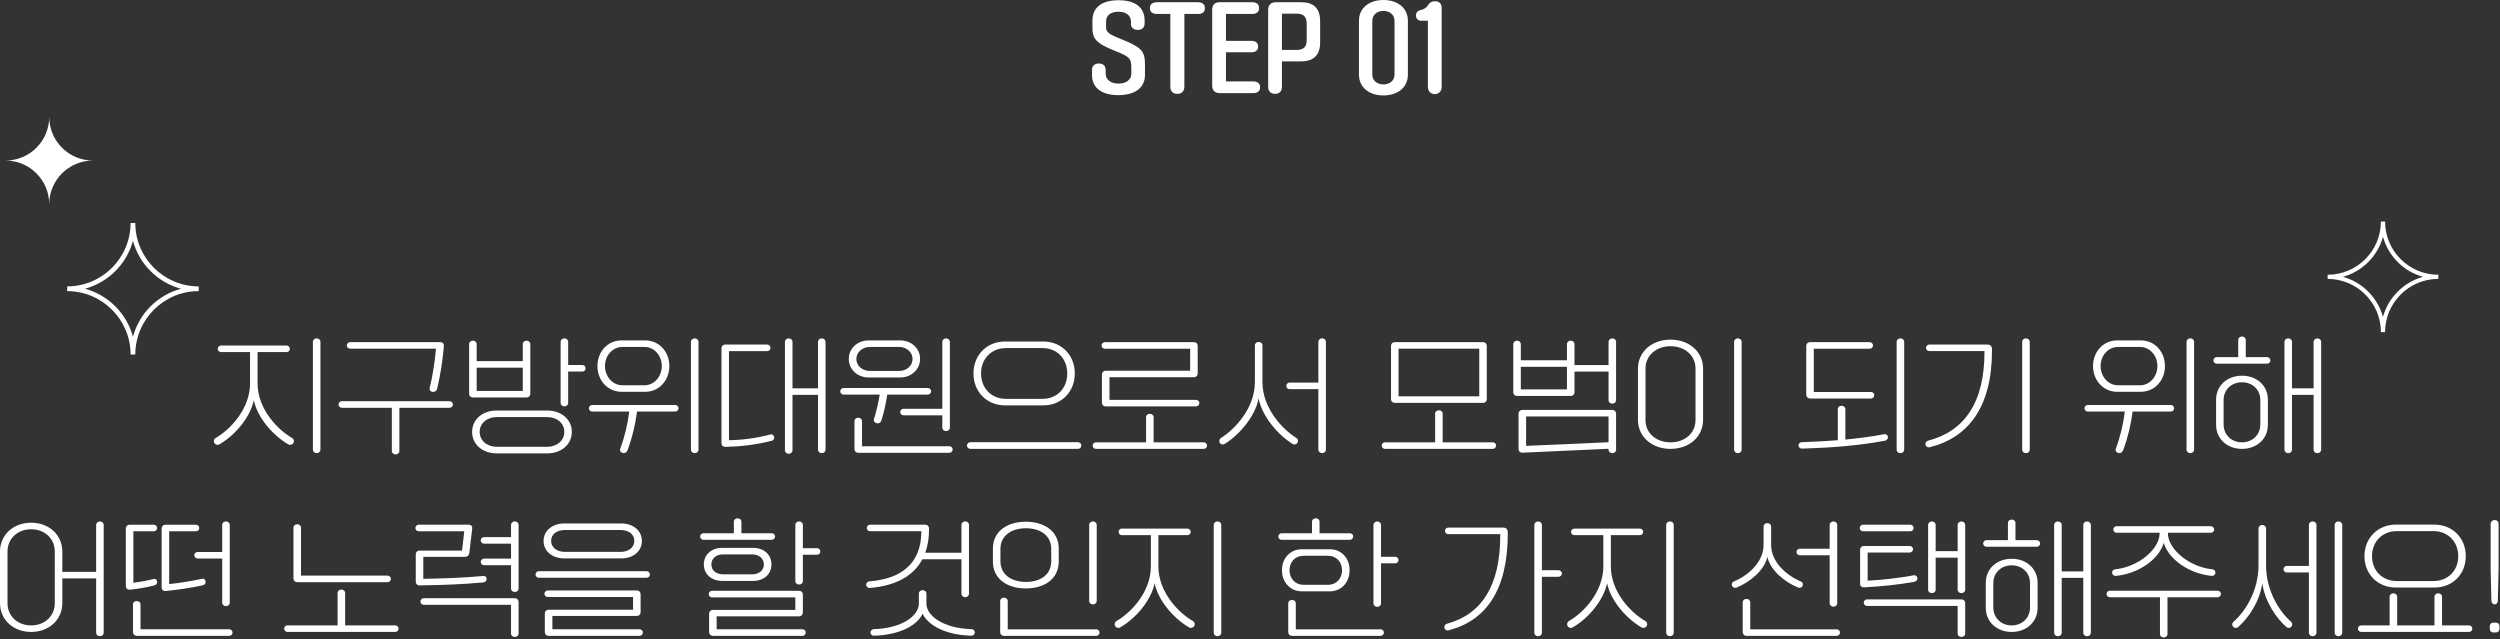 <svg viewBox="0 0 915 234" fill="none" xmlns="http://www.w3.org/2000/svg">
<rect x="0" y="0" width="915" height="234" fill="#333333" stroke="none"/>
<g clip-path="url(#clip0_151_3435)">
<path d="M78.27 161.48C78.27 160.97 78.55 160.51 78.96 160.28C83.97 157.43 91.52 149.88 91.52 140.27V128.86H80.89C80.25 128.86 79.69 128.35 79.69 127.66C79.69 127.02 80.24 126.46 80.89 126.46H104.9C105.54 126.46 106.1 127.01 106.1 127.66C106.1 128.35 105.55 128.86 104.9 128.86H94.27V140.27C94.27 149.89 101.86 157.43 106.88 160.28C107.29 160.51 107.57 160.97 107.57 161.48C107.57 162.22 106.93 162.81 106.19 162.81C105.96 162.81 105.73 162.76 105.5 162.63C100.21 159.59 94.23 153.06 92.89 146.44C91.56 153.06 85.62 159.6 80.28 162.63C80.05 162.77 79.82 162.81 79.59 162.81C78.85 162.81 78.26 162.21 78.26 161.48H78.27ZM114.52 164.56V125.13C114.52 124.39 115.12 123.84 115.9 123.84C116.68 123.84 117.28 124.39 117.28 125.13V164.56C117.28 165.3 116.68 165.85 115.9 165.85C115.12 165.85 114.52 165.3 114.52 164.56Z" fill="white"/>
<path d="M143.41 165.03V149.25H125.1C124.46 149.25 123.9 148.7 123.9 148.05C123.9 147.36 124.45 146.85 125.1 146.85H164.57C165.21 146.85 165.77 147.36 165.77 148.05C165.77 148.69 165.22 149.25 164.57 149.25H146.17V165.03C146.17 165.77 145.57 166.32 144.79 166.32C144.01 166.32 143.41 165.77 143.41 165.03ZM157.26 142.07C158.41 137.24 159.15 132.41 159.56 127.62H128.14C127.5 127.62 126.94 127.11 126.94 126.42C126.94 125.78 127.49 125.22 128.14 125.22H161.08C162.05 125.22 162.51 125.77 162.46 126.78C162 131.93 161.22 137.18 159.98 142.33C159.8 143.02 159.24 143.43 158.51 143.43C157.73 143.43 157.04 142.83 157.27 142.05L157.26 142.07Z" fill="white"/>
<path d="M173.17 145.47C172.25 145.47 171.7 144.92 171.7 144V125.97C171.7 125.23 172.3 124.68 173.08 124.68C173.86 124.68 174.46 125.23 174.46 125.97V132.18H191.34V125.97C191.34 125.23 191.94 124.68 192.72 124.68C193.5 124.68 194.1 125.23 194.1 125.97V144C194.1 144.92 193.55 145.47 192.63 145.47H173.17ZM181.77 165.94C176.76 165.94 172.8 162.77 172.8 158.07C172.8 153.37 176.76 150.25 181.77 150.25H200.31C205.32 150.25 209.28 153.38 209.28 158.07C209.28 162.76 205.32 165.94 200.31 165.94H181.77ZM174.46 143.07H191.34V134.56H174.46V143.07ZM200.18 163.54C203.72 163.54 206.53 161.38 206.53 158.07C206.53 154.76 203.72 152.64 200.18 152.64H181.92C178.38 152.64 175.57 154.76 175.57 158.07C175.57 161.38 178.38 163.54 181.92 163.54H200.18ZM205.19 147.44V125.13C205.19 124.39 205.79 123.84 206.57 123.84C207.35 123.84 207.95 124.39 207.95 125.13V133.59H213.15C213.79 133.59 214.35 134.14 214.35 134.79C214.35 135.48 213.8 135.99 213.15 135.99H207.95V147.45C207.95 148.19 207.35 148.74 206.57 148.74C205.79 148.74 205.19 148.19 205.19 147.45V147.44Z" fill="white"/>
<path d="M226.99 164.24C228.69 159.69 229.75 155.18 230.3 150.62H216.73C216.09 150.62 215.53 150.11 215.53 149.42C215.53 148.78 216.08 148.22 216.73 148.22H247.14C247.78 148.22 248.34 148.77 248.34 149.42C248.34 150.11 247.79 150.62 247.14 150.62H233.15C232.55 155.31 231.45 160.05 229.7 164.74C229.47 165.34 228.96 165.84 228.32 165.84C227.45 165.84 226.66 165.1 226.99 164.23V164.24ZM227.54 143.4C222.34 143.4 218.66 139.17 218.66 133.97C218.66 128.77 222.34 124.58 227.54 124.58H236.1C241.3 124.58 244.98 128.77 244.98 133.97C244.98 139.17 241.3 143.4 236.1 143.4H227.54ZM235.87 141.01C239.5 141.01 242.22 137.74 242.22 133.97C242.22 130.2 239.51 126.98 235.87 126.98H227.82C224.14 126.98 221.42 130.2 221.42 133.97C221.42 137.74 224.13 141.01 227.82 141.01H235.87ZM252.89 164.56V125.13C252.89 124.39 253.49 123.84 254.27 123.84C255.05 123.84 255.65 124.39 255.65 125.13V164.56C255.65 165.3 255.05 165.85 254.27 165.85C253.49 165.85 252.89 165.3 252.89 164.56Z" fill="white"/>
<path d="M264.06 162.13V127.58C264.06 126.66 264.61 126.11 265.53 126.11H280.8C281.44 126.11 282 126.66 282 127.31C282 128 281.45 128.51 280.8 128.51H266.81V161.13C271.59 161.04 276.84 160.39 281.99 159.01C282.68 158.83 283.37 159.42 283.37 160.16C283.37 160.71 283 161.17 282.5 161.31C276.75 162.78 271.18 163.43 265.57 163.56C264.6 163.56 264.05 163.05 264.05 162.13H264.06ZM299.39 164.57V144.51H290.05V164.8C290.05 165.54 289.45 166.09 288.67 166.09C287.89 166.09 287.29 165.54 287.29 164.8V125.14C287.29 124.4 287.89 123.85 288.67 123.85C289.45 123.85 290.05 124.4 290.05 125.14V142.12H299.39V125.14C299.39 124.4 299.99 123.85 300.77 123.85C301.55 123.85 302.15 124.4 302.15 125.14V164.57C302.15 165.31 301.55 165.86 300.77 165.86C299.99 165.86 299.39 165.31 299.39 164.57Z" fill="white"/>
<path d="M321.98 144.42H308.73C308.09 144.42 307.53 143.87 307.53 143.22C307.53 142.53 308.08 142.02 308.73 142.02H339.6C340.24 142.02 340.8 142.53 340.8 143.22C340.8 143.86 340.25 144.42 339.6 144.42H324.74C324.23 147.55 323.64 150.68 322.62 153.8C322.44 154.4 321.98 154.95 321.29 154.95C320.42 154.95 319.59 154.21 319.86 153.43C320.83 150.39 321.47 147.4 321.98 144.41V144.42ZM317.93 138.16C313.88 138.16 310.66 135.26 310.66 131.35C310.66 127.44 313.88 124.59 317.93 124.59H329.48C333.53 124.59 336.75 127.49 336.75 131.35C336.75 135.21 333.53 138.16 329.48 138.16H317.93ZM347.47 163.32C348.11 163.32 348.67 163.83 348.67 164.52C348.67 165.16 348.12 165.72 347.47 165.72H314.21C313.29 165.72 312.74 165.17 312.74 164.25V154.13C312.74 153.39 313.34 152.89 314.12 152.89C314.9 152.89 315.5 153.4 315.5 154.13V163.33H347.47V163.32ZM318.35 126.98C315.68 126.98 313.43 128.87 313.43 131.4C313.43 133.93 315.68 135.77 318.35 135.77H329.12C331.79 135.77 334 133.88 334 131.4C334 128.92 331.79 126.98 329.12 126.98H318.35ZM344.89 149.61V125.14C344.89 124.4 345.49 123.85 346.27 123.85C347.05 123.85 347.65 124.4 347.65 125.14V156.52C347.65 157.26 347.05 157.76 346.27 157.76C345.49 157.76 344.89 157.25 344.89 156.52V152.01H330.67C330.03 152.01 329.47 151.46 329.47 150.81C329.47 150.12 330.02 149.61 330.67 149.61H344.89Z" fill="white"/>
<path d="M355.14 164.29C354.5 164.29 353.9 163.74 353.9 163.09C353.9 162.4 354.5 161.85 355.14 161.85H394.57C395.21 161.85 395.77 162.4 395.77 163.09C395.77 163.73 395.22 164.29 394.57 164.29H355.14ZM367.84 148.37C361.08 148.37 356.29 143.31 356.29 136.68C356.29 130.05 361.07 124.99 367.84 124.99H381.83C388.59 124.99 393.38 130.05 393.38 136.68C393.38 143.31 388.6 148.37 381.83 148.37H367.84ZM381.6 145.98C386.8 145.98 390.62 142.16 390.62 136.69C390.62 131.22 386.8 127.4 381.6 127.4H368.12C362.92 127.4 359.06 131.26 359.06 136.69C359.06 142.12 362.93 145.98 368.12 145.98H381.6Z" fill="white"/>
<path d="M401.1 164.29C400.46 164.29 399.9 163.74 399.9 163.09C399.9 162.4 400.45 161.89 401.1 161.89H419.46V152.69C419.46 151.95 420.06 151.45 420.84 151.45C421.62 151.45 422.22 151.96 422.22 152.69V161.89H440.58C441.22 161.89 441.78 162.4 441.78 163.09C441.78 163.73 441.23 164.29 440.58 164.29H401.11H401.1ZM404.78 148.74C403.86 148.74 403.31 148.19 403.31 147.27V137.15C403.31 136.23 403.86 135.68 404.78 135.68H435.6V127.63H404.36C403.72 127.63 403.16 127.12 403.16 126.43C403.16 125.79 403.71 125.23 404.36 125.23H436.89C437.81 125.23 438.36 125.78 438.36 126.7V136.59C438.36 137.51 437.81 138.06 436.89 138.06H406.07V146.34H437.77C438.41 146.34 438.97 146.85 438.97 147.54C438.97 148.18 438.42 148.74 437.77 148.74H404.78Z" fill="white"/>
<path d="M446.27 161.39C446.27 160.93 446.5 160.52 446.87 160.29C451.84 157.21 459.29 149.48 459.29 139.82V126.43C459.29 125.69 459.89 125.14 460.67 125.14C461.45 125.14 462.05 125.69 462.05 126.43V139.82C462.05 149.48 469.5 157.21 474.47 160.29C474.84 160.52 475.07 160.93 475.07 161.39C475.07 162.08 474.47 162.68 473.78 162.68C473.5 162.68 473.27 162.59 473.04 162.45C467.79 159.18 461.95 152.51 460.66 145.84C459.37 152.51 453.53 159.18 448.28 162.45C448.05 162.59 447.82 162.68 447.54 162.68C446.8 162.68 446.25 162.13 446.25 161.39H446.27ZM482.52 164.56V142.43H471.98C471.34 142.43 470.78 141.92 470.78 141.23C470.78 140.59 471.33 140.03 471.98 140.03H482.52V125.12C482.52 124.38 483.12 123.83 483.9 123.83C484.68 123.83 485.28 124.38 485.28 125.12V164.55C485.28 165.29 484.68 165.84 483.9 165.84C483.12 165.84 482.52 165.29 482.52 164.55V164.56Z" fill="white"/>
<path d="M506.9 164.29C506.26 164.29 505.7 163.74 505.7 163.09C505.7 162.4 506.25 161.89 506.9 161.89H525.26V151.4C525.26 150.66 525.86 150.16 526.64 150.16C527.42 150.16 528.02 150.67 528.02 151.4V161.89H546.38C547.02 161.89 547.58 162.4 547.58 163.09C547.58 163.73 547.03 164.29 546.38 164.29H506.91H506.9ZM510.58 147.45C509.66 147.45 509.11 146.9 509.11 145.98V126.7C509.11 125.78 509.66 125.23 510.58 125.23H542.69C543.61 125.23 544.16 125.78 544.16 126.7V145.98C544.16 146.9 543.61 147.45 542.69 147.45H510.58ZM511.87 145.06H541.41V127.62H511.87V145.06Z" fill="white"/>
<path d="M591.49 125.14V146.44C591.49 147.18 590.89 147.73 590.11 147.73C589.33 147.73 588.73 147.18 588.73 146.44V136H576.26V143.45C576.26 144.37 575.71 144.92 574.79 144.92H555.33C554.41 144.92 553.86 144.37 553.86 143.45V125.97C553.86 125.23 554.46 124.68 555.24 124.68C556.02 124.68 556.62 125.23 556.62 125.97V131.86H573.5V125.97C573.5 125.23 574.1 124.68 574.88 124.68C575.66 124.68 576.26 125.23 576.26 125.97V133.61H588.73V125.15C588.73 124.41 589.33 123.86 590.11 123.86C590.89 123.86 591.49 124.41 591.49 125.15V125.14ZM590.02 150.03C590.94 150.03 591.49 150.58 591.49 151.5V164.57C591.49 165.31 590.89 165.86 590.11 165.86C589.33 165.86 588.73 165.31 588.73 164.57V164.25L557.31 165.68C556.34 165.73 555.79 165.17 555.79 164.21V151.51C555.79 150.59 556.34 150.04 557.26 150.04H590.02V150.03ZM556.62 142.53H573.5V134.25H556.62V142.53ZM558.55 163.19L588.73 161.86V152.43H558.55V163.19Z" fill="white"/>
<path d="M599.49 153.62V134.94C599.49 128.64 604.69 124.31 611.41 124.31C618.13 124.31 623.33 128.63 623.33 134.94V153.62C623.33 159.97 618.13 164.29 611.41 164.29C604.69 164.29 599.49 159.97 599.49 153.62ZM620.56 153.76V134.85C620.56 130.06 616.56 126.71 611.41 126.71C606.26 126.71 602.25 130.07 602.25 134.85V153.76C602.25 158.59 606.25 161.9 611.41 161.9C616.57 161.9 620.56 158.59 620.56 153.76ZM634.68 164.57V125.14C634.68 124.4 635.28 123.85 636.06 123.85C636.84 123.85 637.44 124.4 637.44 125.14V164.57C637.44 165.31 636.84 165.86 636.06 165.86C635.28 165.86 634.68 165.31 634.68 164.57Z" fill="white"/>
<path d="M690.99 160.06C690.99 160.7 690.48 161.16 689.89 161.3C679.77 163.19 669.65 163.88 659.53 164.2C658.89 164.25 658.24 163.69 658.24 163.05C658.24 162.41 658.75 161.85 659.34 161.85C663.76 161.67 668.22 161.48 672.64 161.11V149.75C672.64 149.01 673.24 148.51 674.02 148.51C674.8 148.51 675.4 149.02 675.4 149.75V160.88C680.19 160.42 684.92 159.82 689.71 158.9C690.35 158.81 691 159.36 691 160.05L690.99 160.06ZM662.56 145.84C661.64 145.84 661.09 145.29 661.09 144.37V126.7C661.09 125.78 661.64 125.23 662.56 125.23H684.32C684.96 125.23 685.52 125.78 685.52 126.43C685.52 127.12 684.97 127.63 684.32 127.63H663.85V143.46H684.78C685.42 143.46 685.98 143.97 685.98 144.66C685.98 145.3 685.43 145.86 684.78 145.86H662.56V145.84ZM696.93 125.14V164.57C696.93 165.31 696.33 165.86 695.55 165.86C694.77 165.86 694.17 165.31 694.17 164.57V125.14C694.17 124.4 694.77 123.85 695.55 123.85C696.33 123.85 696.93 124.4 696.93 125.14Z" fill="white"/>
<path d="M704.7 162.5C704.7 161.95 705.11 161.44 705.62 161.3C718.87 157.9 726.41 147.45 726.32 128.5H706.12C705.48 128.5 704.92 127.99 704.92 127.3C704.92 126.66 705.47 126.1 706.12 126.1H727.37C728.47 126.1 729.07 126.74 729.07 127.85V128.22C729.07 148.83 720.56 160.15 706.25 163.69C705.51 163.87 704.69 163.32 704.69 162.49L704.7 162.5ZM740.12 164.57V125.14C740.12 124.4 740.72 123.85 741.5 123.85C742.28 123.85 742.88 124.4 742.88 125.14V164.57C742.88 165.31 742.28 165.86 741.5 165.86C740.72 165.86 740.12 165.31 740.12 164.57Z" fill="white"/>
<path d="M774.38 164.24C776.08 159.69 777.14 155.18 777.69 150.62H764.12C763.48 150.62 762.92 150.11 762.92 149.42C762.92 148.78 763.47 148.22 764.12 148.22H794.53C795.17 148.22 795.73 148.77 795.73 149.42C795.73 150.11 795.18 150.62 794.53 150.62H780.54C779.94 155.31 778.84 160.05 777.09 164.74C776.86 165.34 776.35 165.84 775.71 165.84C774.84 165.84 774.05 165.1 774.38 164.23V164.24ZM774.93 143.4C769.73 143.4 766.05 139.17 766.05 133.97C766.05 128.77 769.73 124.58 774.93 124.58H783.49C788.69 124.58 792.37 128.77 792.37 133.97C792.37 139.17 788.69 143.4 783.49 143.4H774.93ZM783.26 141.01C786.89 141.01 789.61 137.74 789.61 133.97C789.61 130.2 786.9 126.98 783.26 126.98H775.21C771.53 126.98 768.82 130.2 768.82 133.97C768.82 137.74 771.53 141.01 775.21 141.01H783.26ZM800.28 164.56V125.13C800.28 124.39 800.88 123.84 801.66 123.84C802.44 123.84 803.04 124.39 803.04 125.13V164.56C803.04 165.3 802.44 165.85 801.66 165.85C800.88 165.85 800.28 165.3 800.28 164.56Z" fill="white"/>
<path d="M811.32 133.1C810.68 133.1 810.12 132.59 810.12 131.9C810.12 131.26 810.67 130.7 811.32 130.7H819.19V124.4C819.19 123.66 819.79 123.16 820.57 123.16C821.35 123.16 821.95 123.67 821.95 124.4V130.7H829.77C830.41 130.7 830.97 131.25 830.97 131.9C830.97 132.59 830.42 133.1 829.77 133.1H811.32ZM811.09 146.3C811.09 141.01 815.28 137.51 820.57 137.51C825.86 137.51 830.05 141.01 830.05 146.3V155.46C830.05 160.75 825.86 164.29 820.57 164.29C815.28 164.29 811.09 160.75 811.09 155.46V146.3ZM827.28 155.32V146.44C827.28 142.58 824.38 139.91 820.56 139.91C816.74 139.91 813.84 142.58 813.84 146.44V155.32C813.84 159.19 816.78 161.9 820.56 161.9C824.34 161.9 827.28 159.19 827.28 155.32ZM836.11 164.57V125.14C836.11 124.4 836.71 123.85 837.49 123.85C838.27 123.85 838.87 124.4 838.87 125.14V142.12H846.78V125.14C846.78 124.4 847.38 123.85 848.16 123.85C848.94 123.85 849.54 124.4 849.54 125.14V164.57C849.54 165.31 848.94 165.86 848.16 165.86C847.38 165.86 846.78 165.31 846.78 164.57V144.51H838.87V164.57C838.87 165.31 838.27 165.86 837.49 165.86C836.71 165.86 836.11 165.31 836.11 164.57Z" fill="white"/>
<path d="M37.95 192.14V231.57C37.95 232.31 37.35 232.86 36.57 232.86C35.79 232.86 35.19 232.31 35.19 231.57V211.7H22.81V220.62C22.81 226.97 17.84 231.29 11.4 231.29C4.96 231.29 -0.01 226.97 -0.01 220.62V201.94C-0.01 195.64 5 191.31 11.4 191.31C17.8 191.31 22.81 195.63 22.81 201.94V209.3H35.19V192.14C35.19 191.4 35.79 190.85 36.57 190.85C37.35 190.85 37.95 191.4 37.95 192.14ZM20.05 201.85C20.05 197.06 16.28 193.71 11.4 193.71C6.52 193.71 2.75 197.07 2.75 201.85V220.76C2.75 225.59 6.52 228.9 11.4 228.9C16.28 228.9 20.05 225.59 20.05 220.76V201.85Z" fill="white"/>
<path d="M46.05 214.45V193.52C46.05 192.6 46.6 192.05 47.52 192.05H56.31C56.95 192.05 57.51 192.6 57.51 193.25C57.51 193.94 56.96 194.45 56.31 194.45H48.81V213.31C51.29 212.99 53.73 212.53 56.22 211.93C57 211.7 57.51 212.3 57.51 213.03C57.51 213.63 57.14 214.09 56.5 214.27C53.51 215.01 50.57 215.51 47.62 215.83C46.65 215.88 46.06 215.42 46.06 214.45H46.05ZM50.14 232.71C49.22 232.71 48.67 232.16 48.67 231.24V221.21C48.67 220.47 49.27 219.97 50.05 219.97C50.83 219.97 51.43 220.48 51.43 221.21V230.32H83.91C84.55 230.32 85.11 230.83 85.11 231.52C85.11 232.16 84.56 232.72 83.91 232.72H50.14V232.71ZM59.16 214.91V193.52C59.16 192.6 59.71 192.05 60.63 192.05H71.72C72.36 192.05 72.92 192.6 72.92 193.25C72.92 193.94 72.37 194.45 71.72 194.45H61.92V213.77C65.92 213.36 69.92 212.71 73.93 211.84C74.71 211.66 75.26 212.25 75.26 212.99C75.26 213.59 74.89 214.05 74.2 214.23C69.69 215.2 65.18 215.84 60.72 216.3C59.75 216.39 59.16 215.89 59.16 214.92V214.91ZM81.33 220.57V204.42H72.31C71.67 204.42 71.11 203.87 71.11 203.22C71.11 202.53 71.66 202.02 72.31 202.02H81.33V192.13C81.33 191.39 81.93 190.84 82.71 190.84C83.49 190.84 84.09 191.39 84.09 192.13V220.56C84.09 221.3 83.49 221.85 82.71 221.85C81.93 221.85 81.33 221.3 81.33 220.56V220.57Z" fill="white"/>
<path d="M105.2 231.29C104.56 231.29 104 230.74 104 230.09C104 229.4 104.55 228.89 105.2 228.89H123.56V217.02C123.56 216.28 124.16 215.78 124.94 215.78C125.72 215.78 126.32 216.29 126.32 217.02V228.89H144.68C145.32 228.89 145.88 229.4 145.88 230.09C145.88 230.73 145.33 231.29 144.68 231.29H105.21H105.2ZM108.88 213.07C107.96 213.07 107.41 212.52 107.41 211.6V193.15C107.41 192.41 108.01 191.86 108.79 191.86C109.57 191.86 110.17 192.41 110.17 193.15V210.68H141.87C142.51 210.68 143.07 211.19 143.07 211.88C143.07 212.52 142.52 213.08 141.87 213.08H108.88V213.07Z" fill="white"/>
<path d="M176.92 213.16C169.19 213.9 161.42 214.13 153.64 214.26C152.72 214.26 152.17 213.71 152.17 212.79V202.99C152.17 202.07 152.72 201.52 153.64 201.52H169.1L169.93 194.44H153.23C152.59 194.44 152.03 193.93 152.03 193.24C152.03 192.6 152.58 192.04 153.23 192.04H171.49C172.46 192.04 172.96 192.59 172.82 193.6L171.76 202.43C171.62 203.3 171.07 203.81 170.2 203.81H154.93V211.86C162.29 211.72 169.61 211.49 176.92 210.8C177.56 210.71 178.12 211.21 178.12 211.9C178.12 212.54 177.57 213.1 176.92 213.14V213.16ZM188.33 218.96C189.25 218.96 189.8 219.51 189.8 220.43V231.89C189.8 232.63 189.2 233.13 188.42 233.13C187.64 233.13 187.04 232.62 187.04 231.89V221.35H155.07C154.43 221.35 153.87 220.84 153.87 220.15C153.87 219.51 154.42 218.95 155.07 218.95H188.33V218.96ZM189.8 192.14V215.42C189.8 216.16 189.2 216.66 188.42 216.66C187.64 216.66 187.04 216.15 187.04 215.42V206.86H177.15C176.51 206.86 175.95 206.35 175.95 205.66C175.95 205.02 176.5 204.46 177.15 204.46H187.04V198.99H177.15C176.51 198.99 175.95 198.44 175.95 197.79C175.95 197.1 176.5 196.59 177.15 196.59H187.04V192.13C187.04 191.39 187.64 190.84 188.42 190.84C189.2 190.84 189.8 191.39 189.8 192.13V192.14Z" fill="white"/>
<path d="M197.2 211.46C196.56 211.46 196 210.91 196 210.26C196 209.57 196.55 209.06 197.2 209.06H236.67C237.31 209.06 237.87 209.57 237.87 210.26C237.87 210.9 237.32 211.46 236.67 211.46H197.2ZM206.45 204.38C202.26 204.38 198.95 201.8 198.95 197.99C198.95 194.18 202.26 191.59 206.45 191.59H227.43C231.62 191.59 234.93 194.12 234.93 197.99C234.93 201.86 231.62 204.38 227.43 204.38H206.45ZM200.88 232.72C199.96 232.72 199.41 232.17 199.41 231.25V224.63C199.41 223.71 199.96 223.16 200.88 223.16H231.7V218.51H200.46C199.82 218.51 199.26 218 199.26 217.31C199.26 216.67 199.81 216.11 200.46 216.11H232.99C233.91 216.11 234.46 216.66 234.46 217.58V223.97C234.46 224.89 233.91 225.44 232.99 225.44H202.17V230.32H234.1C234.74 230.32 235.3 230.83 235.3 231.52C235.3 232.16 234.75 232.72 234.1 232.72H200.88ZM227.1 201.99C229.95 201.99 232.16 200.47 232.16 197.94C232.16 195.41 229.95 193.98 227.1 193.98H206.77C203.92 193.98 201.71 195.45 201.71 197.94C201.71 200.43 203.92 201.99 206.77 201.99H227.1Z" fill="white"/>
<path d="M257.46 197.57C256.82 197.57 256.26 197.02 256.26 196.37C256.26 195.68 256.81 195.17 257.46 195.17H268.59V190.94C268.59 190.2 269.19 189.7 269.97 189.7C270.75 189.7 271.35 190.21 271.35 190.94V195.17H282.48C283.12 195.17 283.68 195.68 283.68 196.37C283.68 197.01 283.13 197.57 282.48 197.57H257.45H257.46ZM264.27 212.61C260.5 212.61 257.6 210.22 257.6 206.58C257.6 202.94 260.5 200.51 264.27 200.51H275.68C279.5 200.51 282.35 202.95 282.35 206.58C282.35 210.21 279.5 212.61 275.68 212.61H264.27ZM261 232.71C260.08 232.71 259.53 232.16 259.53 231.24V224.71C259.53 223.79 260.08 223.24 261 223.24H291.09V218.64H260.59C259.95 218.64 259.39 218.13 259.39 217.44C259.39 216.8 259.94 216.24 260.59 216.24H292.38C293.3 216.24 293.85 216.79 293.85 217.71V224.06C293.85 224.98 293.3 225.58 292.38 225.58H262.29V230.32H293.71C294.35 230.32 294.91 230.83 294.91 231.52C294.91 232.16 294.36 232.72 293.71 232.72H261V232.71ZM275.26 210.21C277.97 210.21 279.58 208.6 279.58 206.58C279.58 204.56 277.97 202.9 275.26 202.9H264.68C261.97 202.9 260.36 204.51 260.36 206.58C260.36 208.65 261.97 210.21 264.68 210.21H275.26ZM291.09 212.69V192.13C291.09 191.39 291.69 190.84 292.47 190.84C293.25 190.84 293.85 191.39 293.85 192.13V200.64H299.05C299.69 200.64 300.25 201.19 300.25 201.84C300.25 202.53 299.7 203.04 299.05 203.04H293.85V212.7C293.85 213.44 293.25 213.94 292.47 213.94C291.69 213.94 291.09 213.43 291.09 212.7V212.69Z" fill="white"/>
<path d="M337.591 204.7C334.091 211.28 327.051 214.5 318.311 215.19C317.671 215.24 317.021 214.68 317.021 213.99C317.021 213.35 317.531 212.84 318.121 212.79C329.851 211.87 337.211 206.3 337.211 194.43H318.441C317.801 194.43 317.241 193.92 317.241 193.23C317.241 192.59 317.791 192.03 318.441 192.03H338.501C339.471 192.03 340.021 192.58 340.021 193.55V193.78C340.021 197 339.561 199.85 338.641 202.29H351.891V192.12C351.891 191.38 352.491 190.83 353.271 190.83C354.051 190.83 354.651 191.38 354.651 192.12V217.29C354.651 218.03 354.051 218.58 353.271 218.58C352.491 218.58 351.891 218.03 351.891 217.29V204.68H337.581L337.591 204.7ZM356.771 231.47C356.771 232.16 356.171 232.71 355.531 232.67C345.731 232.39 339.611 228.71 337.681 224.62C335.791 228.71 329.631 232.39 319.831 232.67C319.191 232.72 318.591 232.16 318.591 231.47C318.591 230.83 319.141 230.32 319.741 230.27C330.231 229.99 336.301 225.3 336.301 220.93V217.25C336.301 216.51 336.901 216.01 337.681 216.01C338.461 216.01 339.061 216.52 339.061 217.25V220.93C339.061 225.3 345.181 229.99 355.621 230.27C356.261 230.32 356.771 230.82 356.771 231.47Z" fill="white"/>
<path d="M363.4 205.48V200.79C363.4 194.3 368.83 190.95 375.45 190.95C382.07 190.95 387.5 194.31 387.5 200.79V205.48C387.5 212.01 382.12 215.37 375.45 215.37C368.78 215.37 363.4 212.01 363.4 205.48ZM367.54 232.72C366.62 232.72 366.07 232.17 366.07 231.25V219.98C366.07 219.24 366.67 218.74 367.45 218.74C368.23 218.74 368.83 219.25 368.83 219.98V230.33H401.22C401.86 230.33 402.42 230.84 402.42 231.53C402.42 232.17 401.87 232.73 401.22 232.73H367.54V232.72ZM384.75 205.39V200.93C384.75 196.01 380.79 193.34 375.5 193.34C370.21 193.34 366.16 196.01 366.16 200.93V205.39C366.16 210.31 370.16 212.98 375.5 212.98C380.84 212.98 384.75 210.31 384.75 205.39ZM398.64 219.93V192.14C398.64 191.4 399.24 190.85 400.02 190.85C400.8 190.85 401.4 191.4 401.4 192.14V219.93C401.4 220.67 400.8 221.22 400.02 221.22C399.24 221.22 398.64 220.67 398.64 219.93Z" fill="white"/>
<path d="M407.97 228.48C407.97 227.97 408.25 227.51 408.66 227.28C413.67 224.43 421.22 216.88 421.22 207.27V195.86H410.59C409.95 195.86 409.39 195.35 409.39 194.66C409.39 194.02 409.94 193.46 410.59 193.46H434.6C435.24 193.46 435.8 194.01 435.8 194.66C435.8 195.35 435.25 195.86 434.6 195.86H423.97V207.27C423.97 216.89 431.56 224.43 436.58 227.28C436.99 227.51 437.27 227.97 437.27 228.48C437.27 229.22 436.63 229.81 435.89 229.81C435.66 229.81 435.43 229.76 435.2 229.63C429.91 226.59 423.93 220.06 422.59 213.44C421.26 220.06 415.32 226.6 409.98 229.63C409.75 229.77 409.52 229.81 409.29 229.81C408.55 229.81 407.96 229.21 407.96 228.48H407.97ZM444.22 231.56V192.13C444.22 191.39 444.82 190.84 445.6 190.84C446.38 190.84 446.98 191.39 446.98 192.13V231.56C446.98 232.3 446.38 232.85 445.6 232.85C444.82 232.85 444.22 232.3 444.22 231.56Z" fill="white"/>
<path d="M469.06 197.57C468.42 197.57 467.86 197.02 467.86 196.37C467.86 195.68 468.41 195.17 469.06 195.17H480.19V190.94C480.19 190.2 480.79 189.7 481.57 189.7C482.35 189.7 482.95 190.21 482.95 190.94V195.17H494.08C494.72 195.17 495.28 195.68 495.28 196.37C495.28 197.01 494.73 197.57 494.08 197.57H469.05H469.06ZM476.47 201.02H486.73C490.78 201.02 493.95 204.1 493.95 208.7C493.95 213.3 490.78 216.43 486.73 216.43H476.47C472.42 216.43 469.2 213.3 469.2 208.7C469.2 204.1 472.42 201.02 476.47 201.02ZM472.97 232.72C472.05 232.72 471.5 232.17 471.5 231.25V220.81C471.5 220.07 472.1 219.57 472.88 219.57C473.66 219.57 474.26 220.08 474.26 220.81V230.33H505.31C505.95 230.33 506.51 230.84 506.51 231.53C506.51 232.17 505.96 232.73 505.31 232.73H472.97V232.72ZM485.94 214.04C489.25 214.04 491.18 211.65 491.18 208.7C491.18 205.75 489.25 203.41 485.94 203.41H477.2C473.89 203.41 471.96 205.8 471.96 208.7C471.96 211.6 473.89 214.04 477.2 214.04H485.94ZM502.69 220.8V192.14C502.69 191.4 503.29 190.85 504.07 190.85C504.85 190.85 505.45 191.4 505.45 192.14V203.78H510.65C511.29 203.78 511.85 204.29 511.85 204.98C511.85 205.62 511.3 206.18 510.65 206.18H505.45V220.81C505.45 221.55 504.85 222.1 504.07 222.1C503.29 222.1 502.69 221.55 502.69 220.81V220.8Z" fill="white"/>
<path d="M528.63 229.5C528.63 228.95 529.04 228.44 529.55 228.3C542.25 224.85 549.19 214.45 549.1 195.5H530.05C529.41 195.5 528.85 194.99 528.85 194.3C528.85 193.66 529.4 193.1 530.05 193.1H550.15C551.25 193.1 551.85 193.74 551.85 194.85V195.22C551.85 215.83 543.98 227.15 530.18 230.69C529.4 230.92 528.62 230.32 528.62 229.49L528.63 229.5ZM561.57 231.57V192.14C561.57 191.4 562.17 190.85 562.95 190.85C563.73 190.85 564.33 191.4 564.33 192.14V208.7H570.45C571.09 208.7 571.65 209.21 571.65 209.9C571.65 210.54 571.1 211.1 570.45 211.1H564.33V231.57C564.33 232.31 563.73 232.86 562.95 232.86C562.17 232.86 561.57 232.31 561.57 231.57Z" fill="white"/>
<path d="M573.571 228.48C573.571 227.97 573.851 227.51 574.261 227.28C579.271 224.43 586.821 216.88 586.821 207.27V195.86H576.191C575.551 195.86 574.991 195.35 574.991 194.66C574.991 194.02 575.541 193.46 576.191 193.46H600.201C600.841 193.46 601.401 194.01 601.401 194.66C601.401 195.35 600.851 195.86 600.201 195.86H589.571V207.27C589.571 216.89 597.161 224.43 602.181 227.28C602.591 227.51 602.871 227.97 602.871 228.48C602.871 229.22 602.231 229.81 601.491 229.81C601.261 229.81 601.031 229.76 600.801 229.63C595.511 226.59 589.531 220.06 588.191 213.44C586.861 220.06 580.921 226.6 575.581 229.63C575.351 229.77 575.121 229.81 574.891 229.81C574.151 229.81 573.561 229.21 573.561 228.48H573.571ZM609.821 231.56V192.13C609.821 191.39 610.421 190.84 611.201 190.84C611.981 190.84 612.581 191.39 612.581 192.13V231.56C612.581 232.3 611.981 232.85 611.201 232.85C610.421 232.85 609.821 232.3 609.821 231.56Z" fill="white"/>
<path d="M633.83 213.9C633.83 213.39 634.2 212.98 634.61 212.8C639.67 210.73 645.47 205.81 645.47 199.46V192.74C645.47 192 646.07 191.45 646.85 191.45C647.63 191.45 648.23 192 648.23 192.74V199.46C648.23 205.81 654.07 210.73 659.09 212.8C659.55 212.98 659.87 213.4 659.87 213.9C659.87 214.59 659.36 215.14 658.67 215.14C658.49 215.14 658.3 215.14 658.12 215.05C653.2 213.07 647.91 208.7 646.85 203.78C645.84 208.7 640.46 213.03 635.62 215.05C635.44 215.1 635.25 215.14 635.07 215.14C634.33 215.14 633.83 214.59 633.83 213.9ZM639.3 232.72C638.38 232.72 637.83 232.17 637.83 231.25V220.44C637.83 219.7 638.43 219.2 639.21 219.2C639.99 219.2 640.59 219.71 640.59 220.44V230.33H672.24C672.88 230.33 673.44 230.84 673.44 231.53C673.44 232.17 672.89 232.73 672.24 232.73H639.3V232.72ZM669.66 220.76V203.23H658.71C658.07 203.23 657.51 202.68 657.51 202.03C657.51 201.34 658.06 200.83 658.71 200.83H669.66V192.14C669.66 191.4 670.26 190.85 671.04 190.85C671.82 190.85 672.42 191.4 672.42 192.14V220.76C672.42 221.5 671.82 222.05 671.04 222.05C670.26 222.05 669.66 221.5 669.66 220.76Z" fill="white"/>
<path d="M681.86 194.44C681.22 194.44 680.66 193.93 680.66 193.24C680.66 192.6 681.21 192.04 681.86 192.04H699.2C699.84 192.04 700.4 192.59 700.4 193.24C700.4 193.93 699.85 194.44 699.2 194.44H681.86ZM680.8 213.58V201.3C680.8 200.38 681.35 199.83 682.27 199.83H698.97C699.61 199.83 700.17 200.34 700.17 201.03C700.17 201.67 699.62 202.23 698.97 202.23H683.56V212.53C689.22 212.21 694.88 211.61 700.49 210.55C701.18 210.41 701.78 211.01 701.78 211.7C701.78 212.3 701.27 212.8 700.68 212.94C694.56 214.04 688.44 214.64 682.32 214.96C681.35 215.01 680.8 214.55 680.8 213.58ZM683.33 221.77C682.69 221.77 682.13 221.26 682.13 220.57C682.13 219.93 682.68 219.37 683.33 219.37H717.79C718.71 219.37 719.26 219.92 719.26 220.84V231.88C719.26 232.62 718.66 233.12 717.88 233.12C717.1 233.12 716.5 232.61 716.5 231.88V221.76H683.33V221.77ZM705.69 215.84V192.15C705.69 191.41 706.29 190.86 707.07 190.86C707.85 190.86 708.45 191.41 708.45 192.15V201.72H716.5V192.15C716.5 191.41 717.1 190.86 717.88 190.86C718.66 190.86 719.26 191.41 719.26 192.15V215.84C719.26 216.58 718.66 217.08 717.88 217.08C717.1 217.08 716.5 216.57 716.5 215.84V204.11H708.45V215.84C708.45 216.58 707.85 217.08 707.07 217.08C706.29 217.08 705.69 216.57 705.69 215.84Z" fill="white"/>
<path d="M727.03 200.1C726.39 200.1 725.83 199.59 725.83 198.9C725.83 198.26 726.38 197.7 727.03 197.7H734.9V191.4C734.9 190.66 735.5 190.16 736.28 190.16C737.06 190.16 737.66 190.67 737.66 191.4V197.7H745.48C746.12 197.7 746.68 198.25 746.68 198.9C746.68 199.59 746.13 200.1 745.48 200.1H727.03ZM726.8 213.3C726.8 208.01 730.99 204.51 736.28 204.51C741.57 204.51 745.76 208.01 745.76 213.3V222.46C745.76 227.75 741.57 231.29 736.28 231.29C730.99 231.29 726.8 227.75 726.8 222.46V213.3ZM742.99 222.32V213.44C742.99 209.58 740.09 206.91 736.27 206.91C732.45 206.91 729.55 209.58 729.55 213.44V222.32C729.55 226.19 732.49 228.9 736.27 228.9C740.05 228.9 742.99 226.19 742.99 222.32ZM751.82 231.57V192.14C751.82 191.4 752.42 190.85 753.2 190.85C753.98 190.85 754.58 191.4 754.58 192.14V209.12H762.49V192.14C762.49 191.4 763.09 190.85 763.87 190.85C764.65 190.85 765.25 191.4 765.25 192.14V231.57C765.25 232.31 764.65 232.86 763.87 232.86C763.09 232.86 762.49 232.31 762.49 231.57V211.51H754.58V231.57C754.58 232.31 753.98 232.86 753.2 232.86C752.42 232.86 751.82 232.31 751.82 231.57Z" fill="white"/>
<path d="M790.55 232.03V218.6H772.19C771.55 218.6 770.99 218.05 770.99 217.4C770.99 216.71 771.54 216.2 772.19 216.2H811.66C812.3 216.2 812.86 216.71 812.86 217.4C812.86 218.04 812.31 218.6 811.66 218.6H793.3V232.03C793.3 232.77 792.7 233.32 791.92 233.32C791.14 233.32 790.54 232.77 790.54 232.03H790.55ZM773.02 209.58C773.02 208.94 773.48 208.43 774.08 208.38C782.5 207.55 790.27 201.16 790.41 195.31V194.99H774.68C774.04 194.99 773.48 194.48 773.48 193.79C773.48 193.15 774.03 192.59 774.68 192.59H809.18C809.82 192.59 810.38 193.14 810.38 193.79C810.38 194.48 809.83 194.99 809.18 194.99H793.45V195.31C793.63 201.15 801.36 207.55 809.78 208.38C810.38 208.43 810.84 208.93 810.84 209.58C810.84 210.27 810.24 210.82 809.55 210.78C801.18 210 793.68 204.66 791.93 198.68C790.23 204.66 782.73 210 774.36 210.78C773.67 210.83 773.03 210.27 773.03 209.58H773.02Z" fill="white"/>
<path d="M817 228.53C817 228.12 817.23 227.75 817.51 227.52C821.56 224.02 826.62 216.43 826.62 206.91V193.43C826.62 192.69 827.22 192.14 828 192.14C828.78 192.14 829.38 192.69 829.38 193.43V206.91C829.38 216.48 834.49 224.07 838.49 227.52C838.77 227.75 838.95 228.12 838.95 228.53C838.95 229.27 838.4 229.82 837.66 229.82C837.34 229.82 837.02 229.68 836.79 229.45C833.06 226.23 828.92 220.11 828 213.44C827.08 220.06 822.99 226.18 819.21 229.45C818.98 229.68 818.66 229.82 818.29 229.82C817.6 229.82 817 229.27 817 228.53ZM845.06 231.57V209.53H836.96C836.32 209.53 835.76 209.02 835.76 208.33C835.76 207.69 836.31 207.13 836.96 207.13H845.06V192.13C845.06 191.39 845.66 190.84 846.44 190.84C847.22 190.84 847.82 191.39 847.82 192.13V231.56C847.82 232.3 847.22 232.85 846.44 232.85C845.66 232.85 845.06 232.3 845.06 231.56V231.57ZM854.49 231.57V192.14C854.49 191.4 855.09 190.85 855.87 190.85C856.65 190.85 857.25 191.4 857.25 192.14V231.57C857.25 232.31 856.65 232.86 855.87 232.86C855.09 232.86 854.49 232.31 854.49 231.57Z" fill="white"/>
<path d="M864.2 231.29C863.56 231.29 863 230.74 863 230.09C863 229.4 863.55 228.89 864.2 228.89H874.6V218.4C874.6 217.66 875.2 217.16 875.98 217.16C876.76 217.16 877.36 217.67 877.36 218.4V228.89H891.02V218.4C891.02 217.66 891.62 217.16 892.4 217.16C893.18 217.16 893.78 217.67 893.78 218.4V228.89H903.67C904.31 228.89 904.87 229.4 904.87 230.09C904.87 230.73 904.32 231.29 903.67 231.29H864.2ZM876.94 215.05C870.18 215.05 865.39 210.08 865.39 203.55C865.39 197.02 870.17 192 876.94 192H890.93C897.69 192 902.48 196.97 902.48 203.55C902.48 210.13 897.69 215.05 890.93 215.05H876.94ZM890.7 212.66C895.9 212.66 899.72 208.89 899.72 203.55C899.72 198.21 895.9 194.39 890.7 194.39H877.22C872.02 194.39 868.16 198.16 868.16 203.55C868.16 208.94 872.02 212.66 877.22 212.66H890.7Z" fill="white"/>
<path d="M912.59 231.47C911.76 231.47 911.26 230.92 911.26 230.09V229.22C911.26 228.39 911.77 227.89 912.59 227.89H913.47C914.3 227.89 914.8 228.4 914.8 229.22V230.09C914.8 230.92 914.29 231.47 913.47 231.47H912.59ZM911.58 208.33V191.77C911.58 190.9 912.22 190.34 913.05 190.34C913.88 190.34 914.48 190.89 914.48 191.77V208.33L914.2 219.83C914.2 220.7 913.69 221.21 913.05 221.21C912.41 221.21 911.9 220.7 911.85 219.83L911.57 208.33H911.58Z" fill="white"/>
<path d="M404.81 10.03C404.81 11.92 406.25 12.69 410.55 14.4C418.36 17.51 419.06 19.02 419.06 23.98V27.42C419.06 32.6 414.77 34.82 409.29 34.82C403.81 34.82 399.67 32.6 399.67 27.42V25.61C399.67 24.17 400.56 23.24 402.19 23.24C403.82 23.24 404.67 24.16 404.67 25.61V26.94C404.67 29.23 406.67 30.6 409.37 30.6C412.07 30.6 414.07 29.23 414.07 26.94V24.94C414.07 21.28 413.37 20.69 408.04 18.61C400.86 15.76 399.83 13.91 399.83 10.25V7.47C399.83 2.29 403.9 0.07 409.38 0.07C414.86 0.07 418.93 2.29 418.93 7.47V8.58C418.93 10.1 417.97 10.95 416.45 10.95C414.93 10.95 413.93 10.1 413.93 8.84V7.92C413.93 5.63 412.08 4.29 409.38 4.29C406.68 4.29 404.83 5.51 404.83 7.8V10.02L404.81 10.03Z" fill="white"/>
<path d="M423.53 0.81H438.33C440.03 0.81 440.99 1.55 440.99 2.96C440.99 4.37 440.1 5.11 438.51 5.11H433.48V31.6C433.48 33.38 432.56 34.34 430.89 34.34C429.22 34.34 428.34 33.38 428.34 31.6V5.11H423.53C421.79 5.11 420.87 4.37 420.87 2.96C420.87 1.55 421.79 0.81 423.53 0.81Z" fill="white"/>
<path d="M446.4 34.08C444.66 34.08 443.66 33.12 443.66 31.34V3.55C443.66 1.77 444.66 0.81 446.4 0.81H458.28C459.87 0.81 460.83 1.55 460.83 2.96C460.83 4.37 459.87 5.11 458.28 5.11H448.7V14.95H458.03C459.62 14.95 460.47 15.76 460.47 17.06C460.47 18.36 459.62 19.13 458.03 19.13H448.7V29.79H458.65C460.24 29.79 461.2 30.53 461.2 31.94C461.2 33.35 460.24 34.09 458.65 34.09H446.4V34.08Z" fill="white"/>
<path d="M483.18 15.47C483.18 20.17 480.77 22.46 476.22 22.46H469.19V31.71C469.19 33.41 468.3 34.34 466.67 34.34C465.04 34.34 464.15 33.41 464.15 31.71V3.59C464.15 1.81 465.19 0.81 466.96 0.81H476.21C480.76 0.81 483.17 3.03 483.17 7.73V15.46L483.18 15.47ZM469.19 18.28H474.48C477.15 18.28 478.25 17.13 478.25 14.62V8.66C478.25 6.14 477.14 5 474.48 5H469.19V18.28Z" fill="white"/>
<path d="M497.38 7.62C497.38 2.74 501.34 0 506.33 0C511.32 0 515.29 2.74 515.29 7.62V27.31C515.29 32.19 511.33 34.93 506.33 34.93C501.33 34.93 497.38 32.19 497.38 27.31V7.62ZM502.26 27.31C502.26 29.42 503.96 30.9 506.33 30.9C508.7 30.9 510.4 29.42 510.4 27.31V7.62C510.4 5.47 508.7 3.99 506.33 3.99C503.96 3.99 502.26 5.47 502.26 7.62V27.31Z" fill="white"/>
<path d="M527.65 31.82C527.65 33.3 526.65 34.45 525.13 34.45C523.61 34.45 522.61 33.3 522.61 31.82V7.59H520.06C519.02 7.59 518.25 6.78 518.25 5.67C518.25 4.41 519.1 3.86 519.84 3.71C521.17 3.49 522.06 2.75 522.54 2.04C523.28 0.93 523.95 0.45 525.24 0.45C526.79 0.45 527.65 1.37 527.65 2.86V31.82Z" fill="white"/>
<path d="M49.521 129.75H47.791C47.791 116.96 37.381 106.55 24.591 106.55V104.82C37.381 104.82 47.791 94.41 47.791 81.62H49.521C49.521 94.41 59.931 104.82 72.721 104.82V106.55C59.931 106.55 49.521 116.96 49.521 129.75ZM31.111 105.68C39.631 107.99 46.351 114.71 48.661 123.23C50.971 114.71 57.691 107.99 66.211 105.68C57.691 103.37 50.971 96.65 48.661 88.13C46.351 96.65 39.631 103.37 31.111 105.68Z" fill="white"/>
<path d="M18.011 74.75C18.011 65.92 10.851 58.76 2.021 58.76C10.851 58.76 18.011 51.6 18.011 42.77C18.011 51.6 25.171 58.76 34.001 58.76C25.171 58.76 18.011 65.92 18.011 74.75Z" fill="white"/>
<path d="M872.931 121.57H871.411C871.411 110.82 862.661 102.08 851.921 102.08V100.56C862.671 100.56 871.411 91.81 871.411 81.07H872.931C872.931 91.82 881.681 100.56 892.421 100.56V102.08C881.671 102.08 872.931 110.83 872.931 121.57ZM857.521 101.32C864.611 103.28 870.201 108.88 872.171 115.97C874.131 108.88 879.731 103.29 886.821 101.32C879.731 99.36 874.141 93.76 872.171 86.67C870.211 93.76 864.611 99.35 857.521 101.32Z" fill="white"/>
</g>
<defs>
<clipPath id="clip0_151_3435">
<rect width="100%" height="100%" fill="white"/>
</clipPath>
</defs>
</svg>
